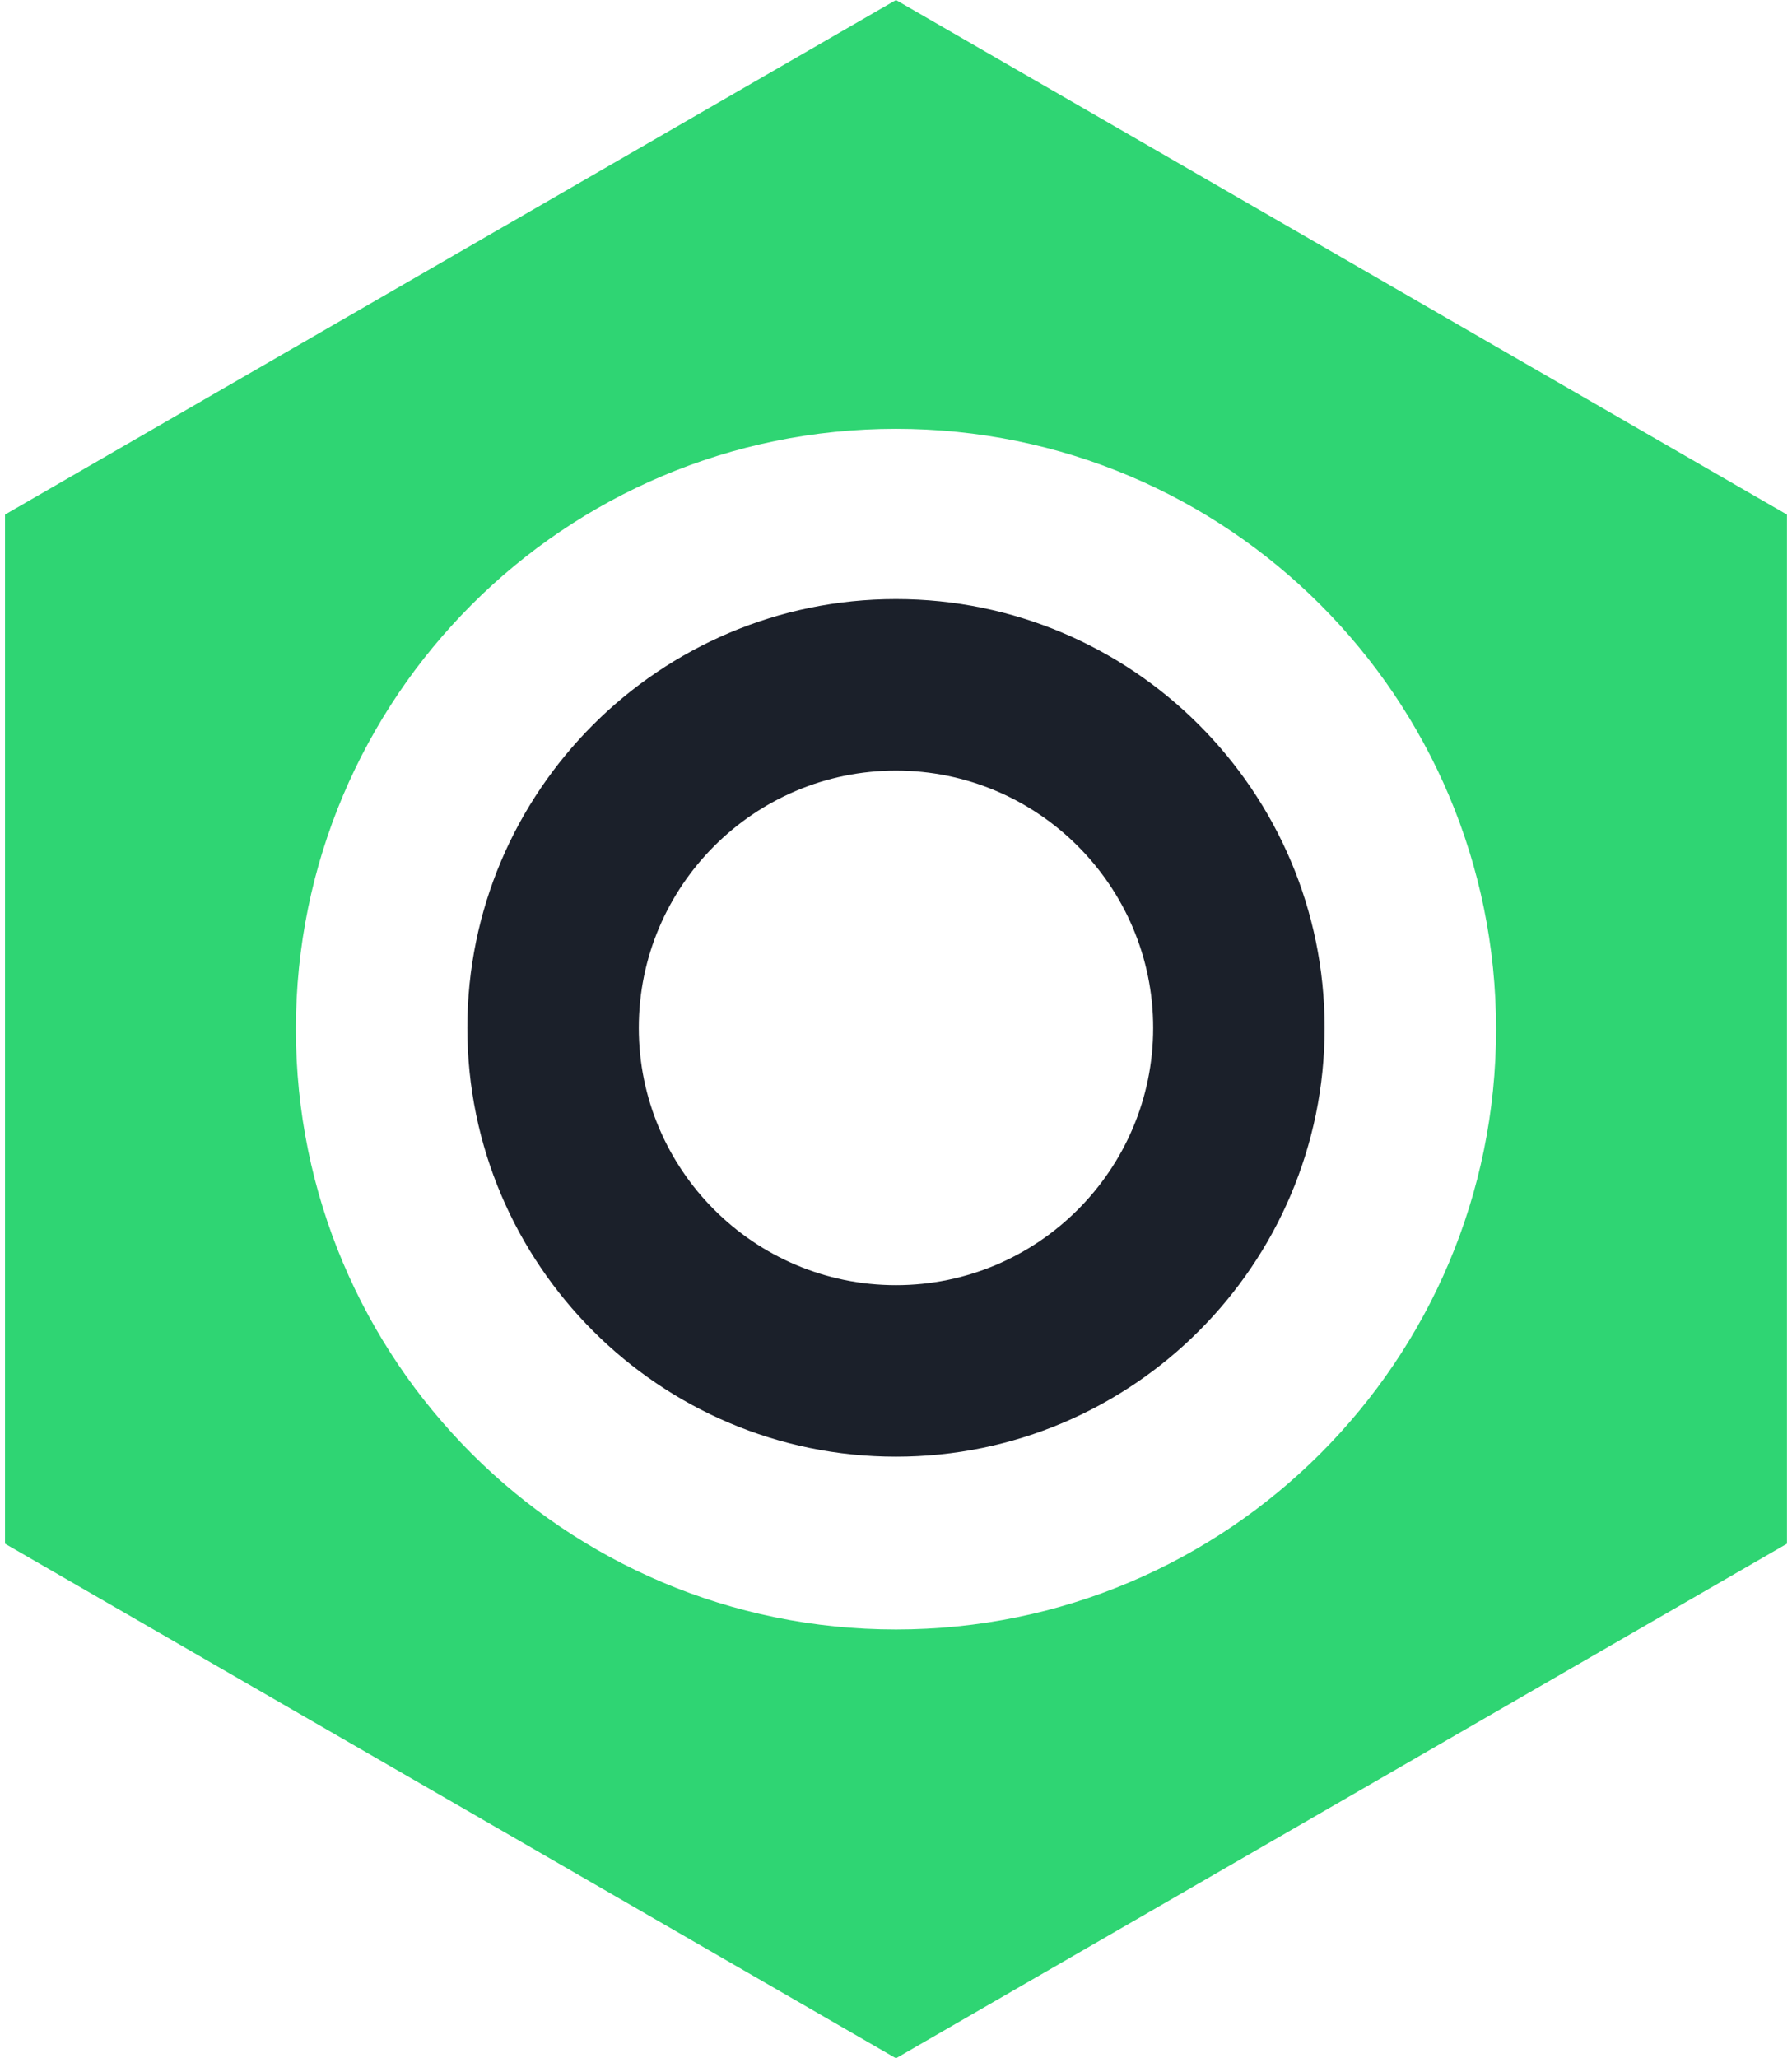 
<svg width="216px" height="248px" viewBox="0 0 216 248" version="1.1" xmlns="http://www.w3.org/2000/svg" xmlns:xlink="http://www.w3.org/1999/xlink">
    <g id="Desktop" stroke="none" stroke-width="1" fill="none" fill-rule="evenodd">
        <g id="Platform/Overview" transform="translate(-504, -4192)">
            <rect fill="#FFFFFF" x="0" y="0" width="1920" height="6018"></rect>
            <g id="Features" transform="translate(488, 2400)">
                <g id="Icon/Light/Management" transform="translate(0, 1792)">
                    <path d="M123.998,196.335 C84.049,196.335 51.665,163.951 51.665,124.002 C51.665,84.053 84.049,51.669 123.998,51.669 C163.947,51.669 196.331,84.053 196.331,124.002 C196.331,163.951 163.947,196.335 123.998,196.335 Z M123.998,0.002 L16.604,62.002 L16.604,186.002 L123.998,248.002 L231.392,186.002 L231.392,62.002 L123.998,0.002 Z" id="Fill-1" fill="#2FD573"></path>
                    <path d="M123.998,92.85 C106.907,92.85 92.998,106.759 92.998,123.85 C92.998,140.941 106.907,154.85 123.998,154.85 C141.089,154.85 154.998,140.941 154.998,123.85 C154.998,106.759 141.089,92.85 123.998,92.85 M123.998,175.517 C95.509,175.517 72.331,152.339 72.331,123.85 C72.331,95.361 95.509,72.183 123.998,72.183 C152.487,72.183 175.665,95.361 175.665,123.85 C175.665,152.339 152.487,175.517 123.998,175.517" id="Fill-4" fill="#1B202A"></path>
                </g>
            </g>
        </g>
    </g>
</svg>